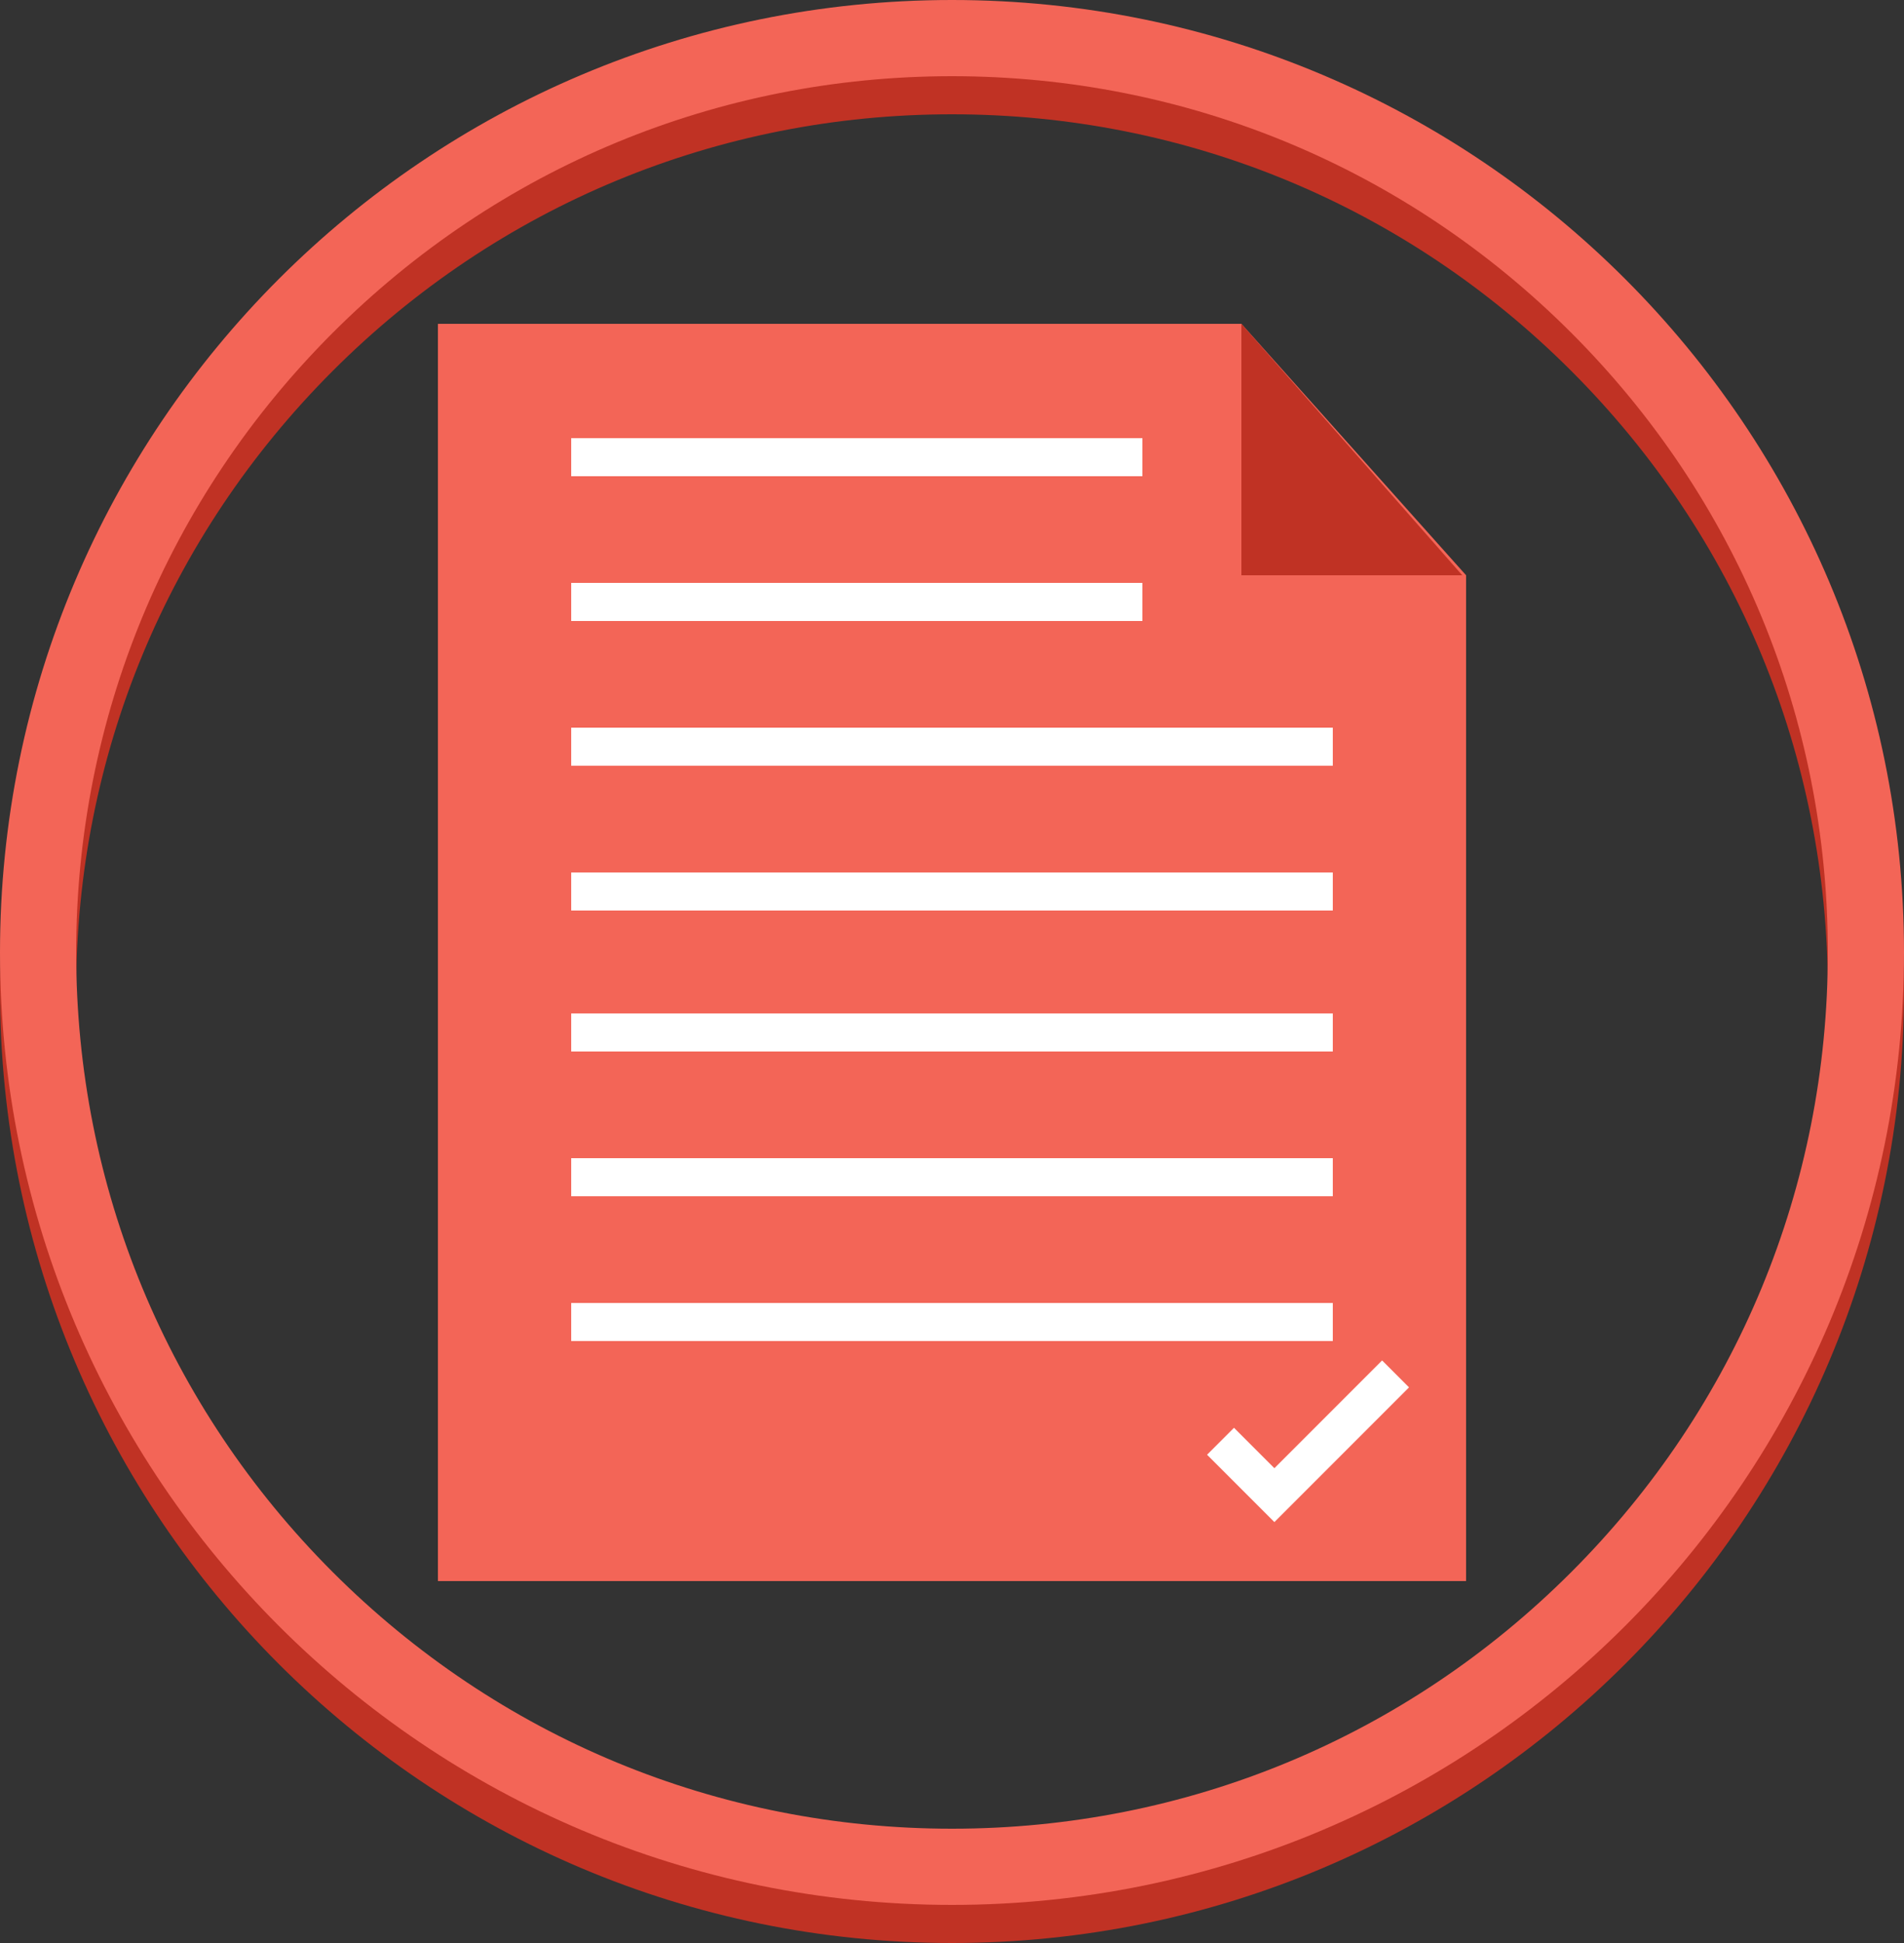 <?xml version="1.0" encoding="utf-8"?>
<!-- Generator: Adobe Illustrator 18.0.0, SVG Export Plug-In . SVG Version: 6.00 Build 0)  -->
<!DOCTYPE svg PUBLIC "-//W3C//DTD SVG 1.1//EN" "http://www.w3.org/Graphics/SVG/1.1/DTD/svg11.dtd">
<svg version="1.1" xmlns="http://www.w3.org/2000/svg" xmlns:xlink="http://www.w3.org/1999/xlink" x="0px" y="0px"
	 viewBox="0 0 375 382.5" style="enable-background:new 0 0 375 382.5;" xml:space="preserve">
<rect x="0" y="0" width="375" height="382.5" fill="#333333" stroke="none"/>
<style type="text/css">
	.st0{fill:#C03224;}
	.st1{fill:#F36557;}
	.st2{fill-rule:evenodd;clip-rule:evenodd;fill:#C03224;}
	.st3{fill-rule:evenodd;clip-rule:evenodd;fill:#FFFFFF;}
</style>
<g id="frame_2_">
	<g id="frameShadow">
		<g>
			<path class="st0" d="M187.5,22.5c46.076,0,89.395,17.943,121.976,50.524S360,148.924,360,195s-17.943,89.395-50.524,121.976
				S233.576,367.5,187.5,367.5s-89.395-17.943-121.976-50.524S15,241.076,15,195s17.943-89.395,50.524-121.976
				S141.424,22.5,187.5,22.5 M187.5,7.5C83.947,7.5,0,91.447,0,195s83.947,187.5,187.5,187.5S375,298.553,375,195
				S291.053,7.5,187.5,7.5L187.5,7.5z"/>
		</g>
	</g>
	<g id="frame">
		<g>
			<path class="st1" d="M187.5,15c46.076,0,89.395,17.943,121.976,50.524S360,141.424,360,187.5s-17.943,89.395-50.524,121.976
				S233.576,360,187.5,360s-89.395-17.943-121.976-50.524S15,233.576,15,187.5S32.943,98.105,65.524,65.524S141.424,15,187.5,15
				 M187.5,0C83.947,0,0,83.947,0,187.5S83.947,375,187.5,375S375,291.053,375,187.5S291.053,0,187.5,0L187.5,0z"/>
		</g>
	</g>
</g>
<g id="icon_1_">
	<g id="paper">
		<g>
			<polygon class="st1" points="86.25,63.75 86.25,311.25 288.75,311.25 288.75,113.25 244.5,63.75 			"/>
		</g>
	</g>
	<g id="paperShadow">
		<g>
			<polygon class="st2" points="244.5,63.75 244.5,113.25 288,113.25 			"/>
		</g>
	</g>
	<g id="lines">
		<g>
			<path class="st3" d="M112.5,264h150v-7.5h-150V264z M225,114.75H112.5v7.5H225V114.75z M225,86.25H112.5v7.5H225V86.25z
				 M112.5,235.5h150V228h-150V235.5z M112.5,143.25v7.5h150v-7.5H112.5z M112.5,207h150v-7.5h-150V207z M112.5,179.25h150v-7.5
				h-150V179.25z"/>
		</g>
	</g>
	<g id="tick">
		<g>
			<polygon class="st3" points="272.209,267.818 250.996,289.031 243.041,281.076 237.738,286.379 250.996,299.637 256.299,294.334 
				277.512,273.121 			"/>
		</g>
	</g>
</g>
</svg>
